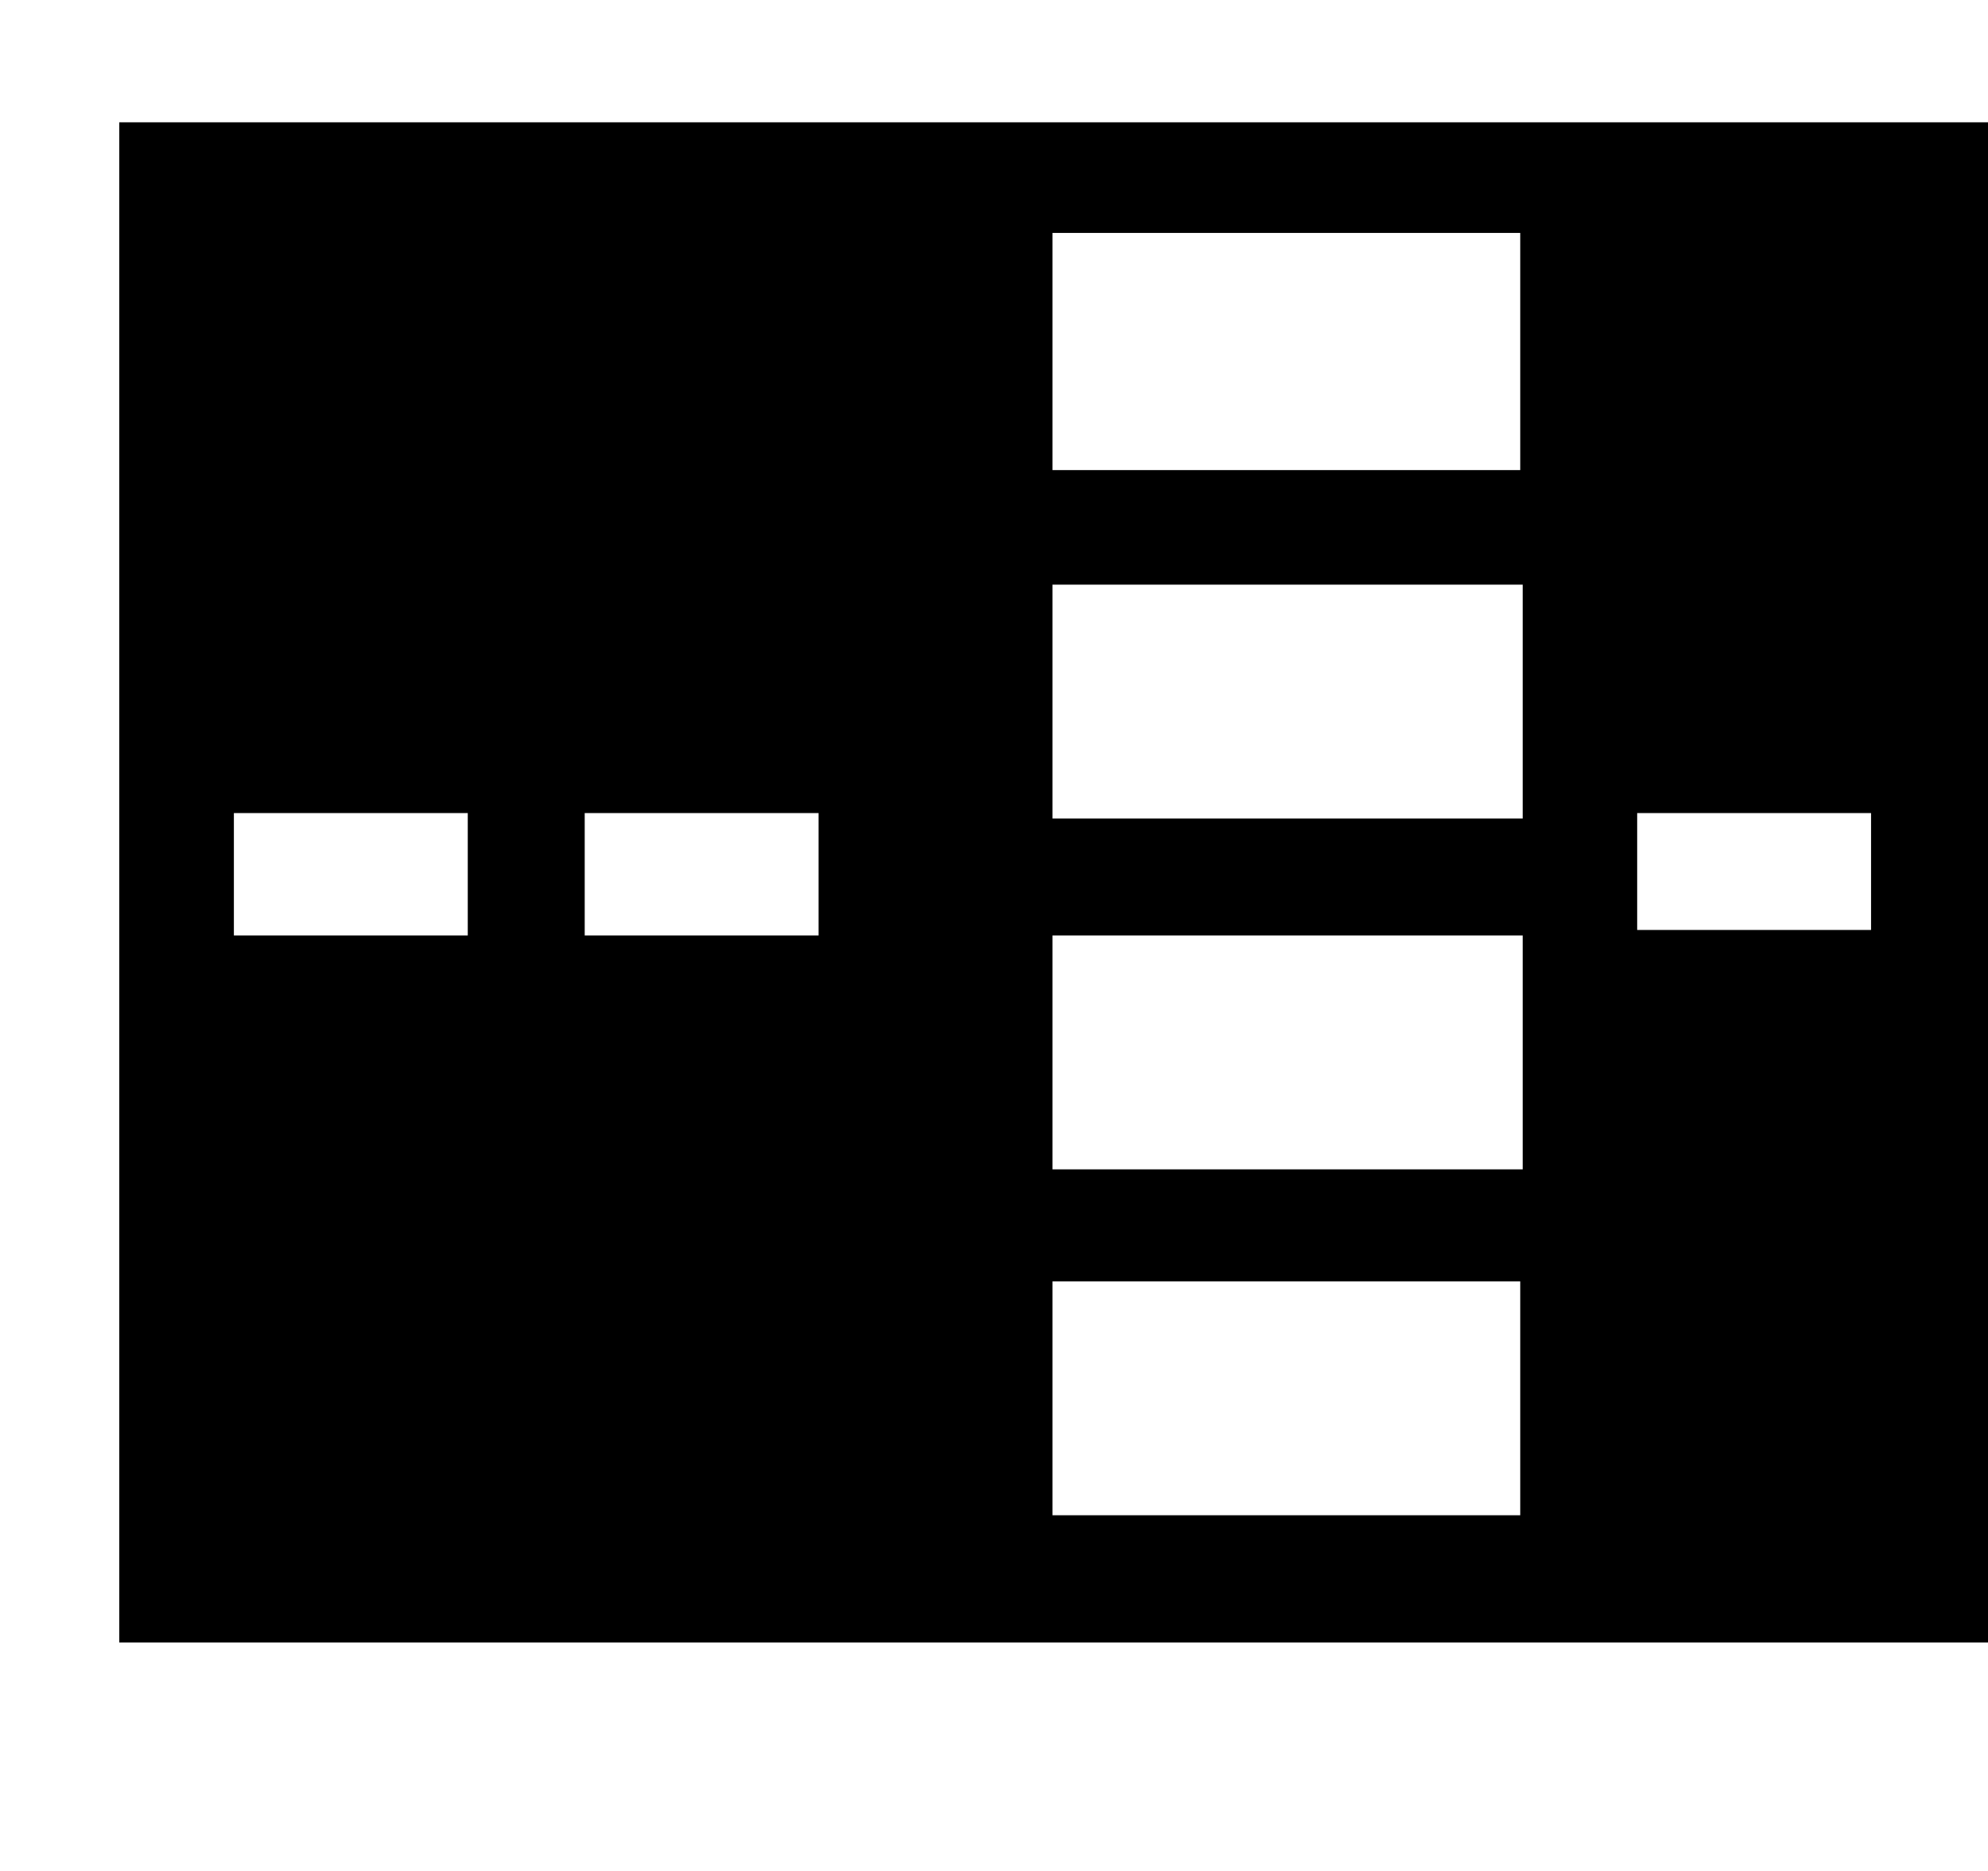 <svg xmlns="http://www.w3.org/2000/svg" xmlns:xlink="http://www.w3.org/1999/xlink" width="17" height="16" viewBox="0 0 17 16"><path fill="currentColor" fill-rule="evenodd" d="M17.02 14.046v-13h-16v13zM14 6.953h2v1h-2zM9 1.992h4V4.02H9zM9 5h4.021v2H9zm0 3h4.021v2H9zm0 2.958h4v2H9zM5 6.953h2V8H5zm-3 0h2V8H2z"/></svg>